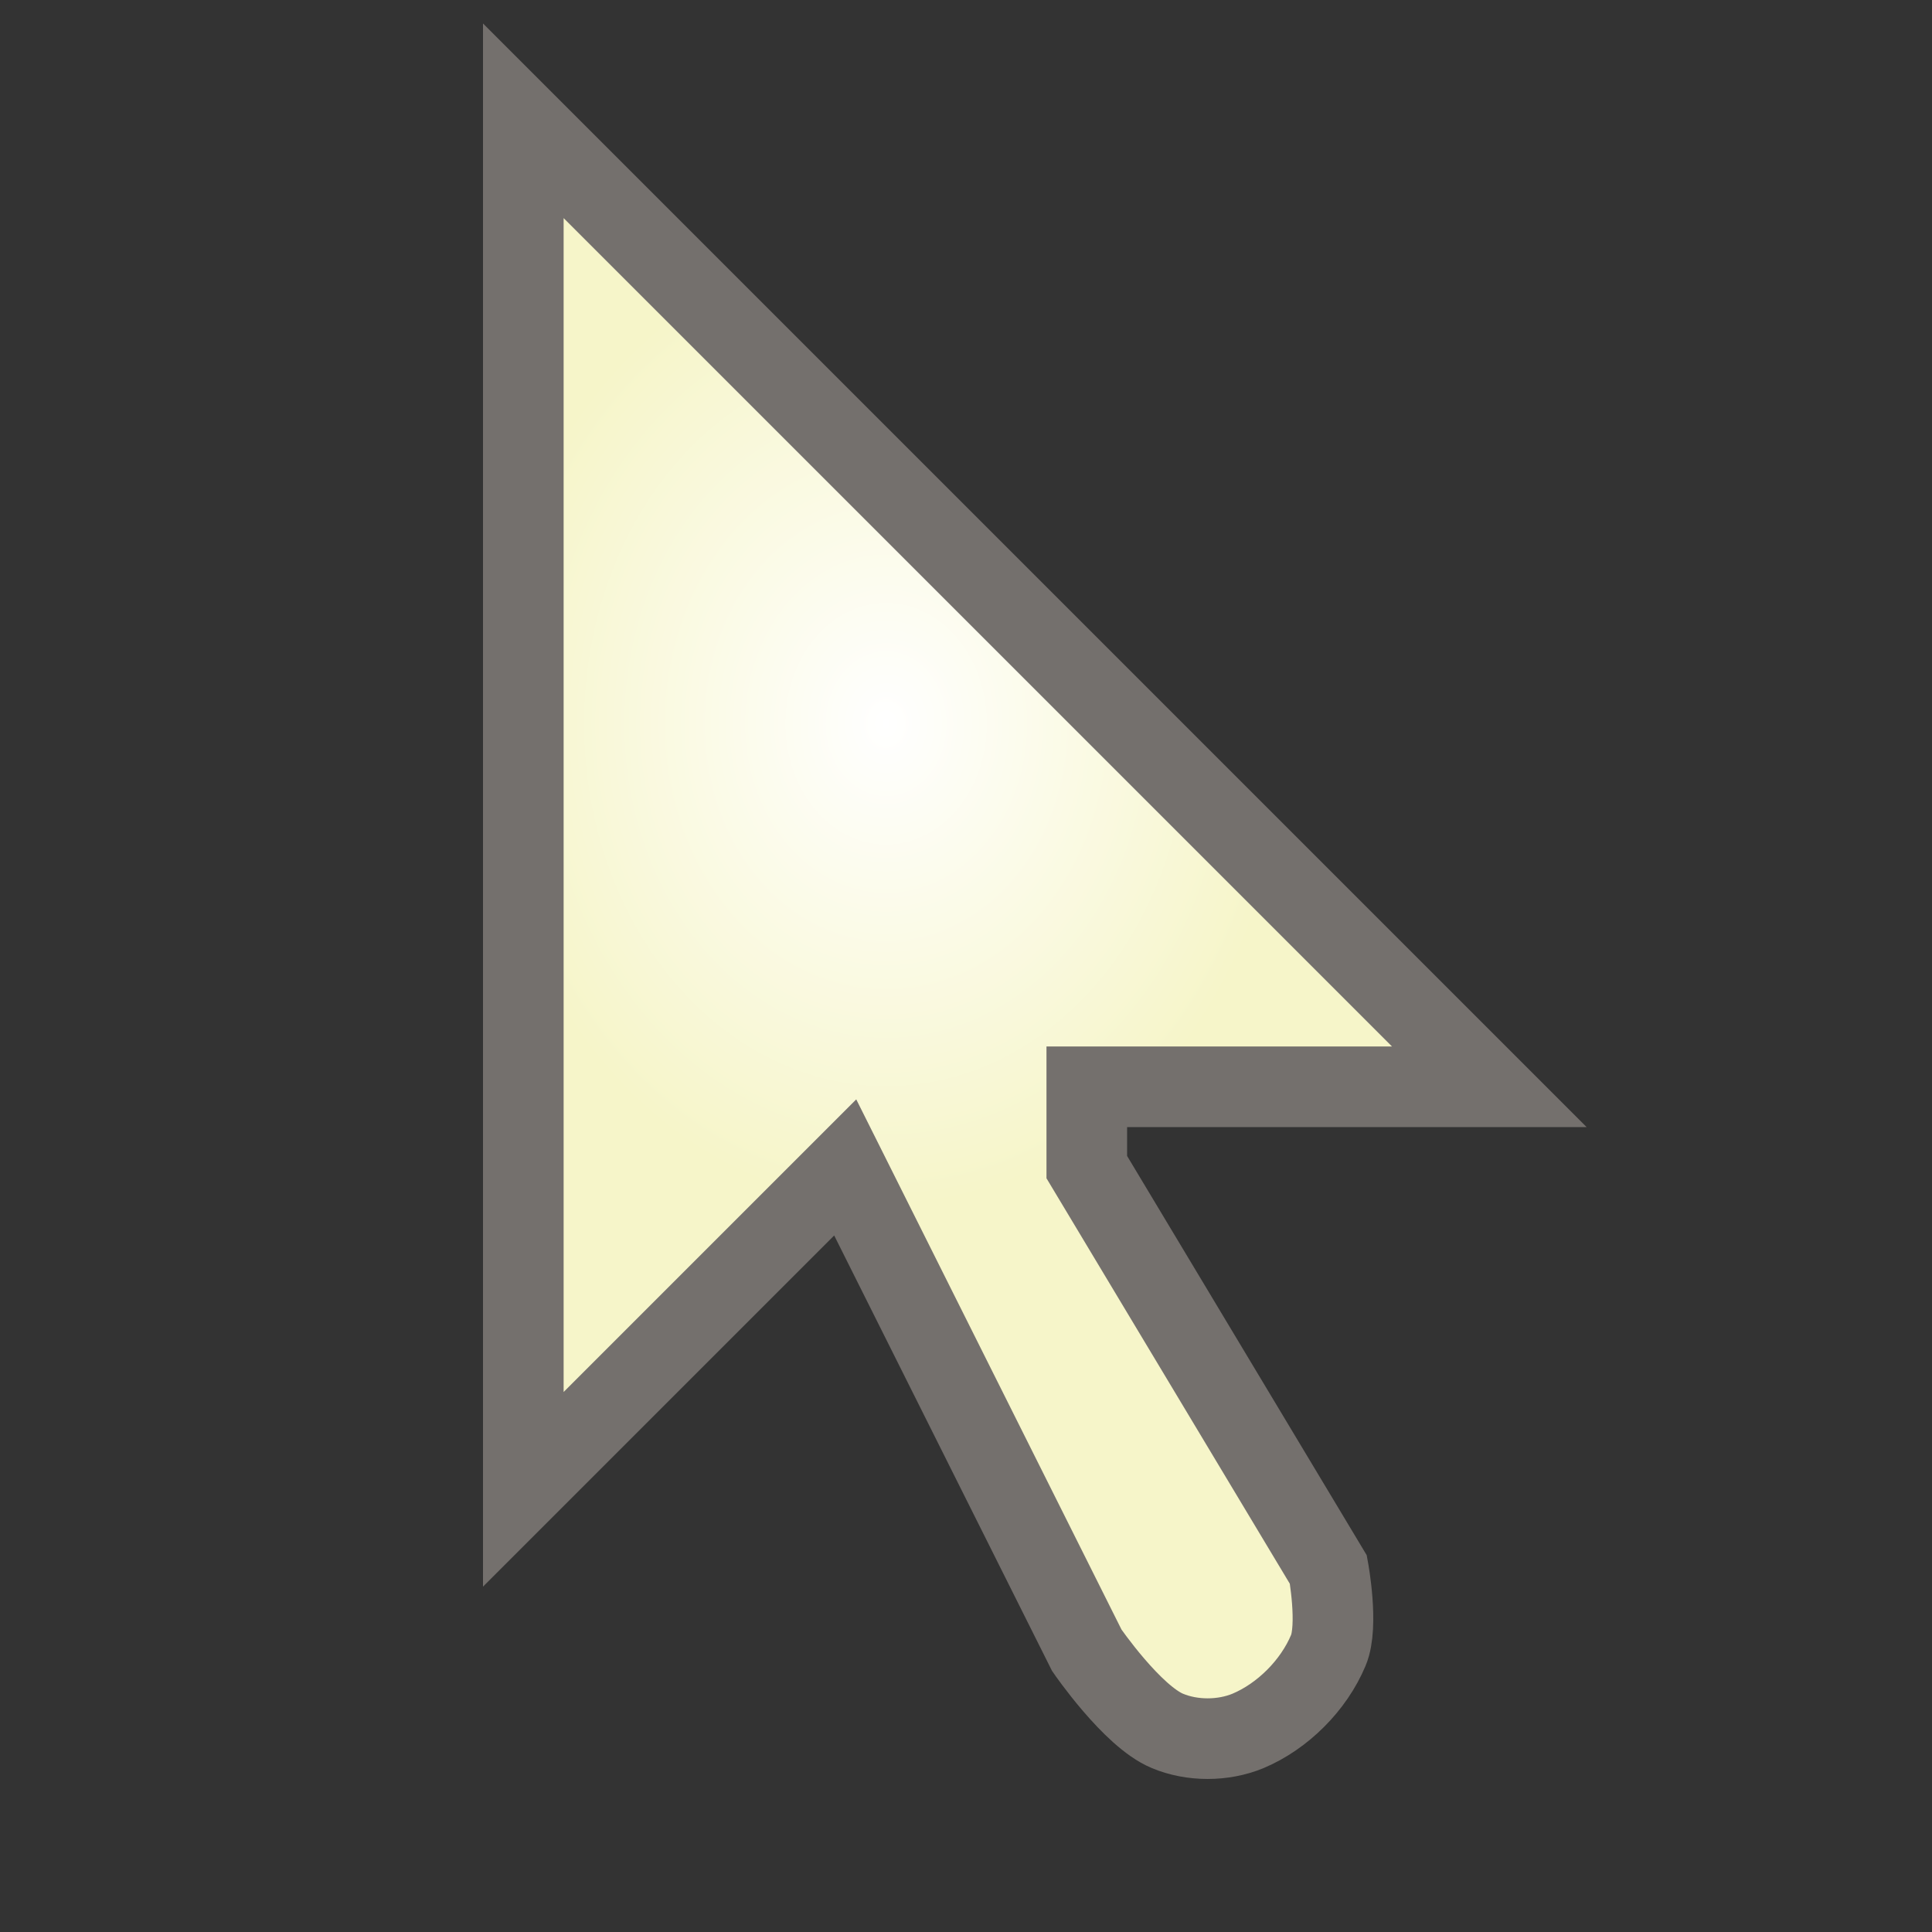 <?xml version="1.0" encoding="UTF-8" standalone="no"?>
<!-- Created with Inkscape (http://www.inkscape.org/) -->

<svg
   width="24"
   height="24"
   viewBox="0 0 6.35 6.35"
   version="1.1"
   id="svg5"
   sodipodi:docname="arrow24.svg"
   inkscape:version="1.1.2 (0a00cf5339, 2022-02-04)"
   xmlns:inkscape="http://www.inkscape.org/namespaces/inkscape"
   xmlns:sodipodi="http://sodipodi.sourceforge.net/DTD/sodipodi-0.dtd"
   xmlns:xlink="http://www.w3.org/1999/xlink"
   xmlns="http://www.w3.org/2000/svg"
   xmlns:svg="http://www.w3.org/2000/svg">
  <rect x="0" y="0" width="6.35" height="6.35" fill="#333333" stroke="none"/>
  <sodipodi:namedview
     id="namedview14"
     pagecolor="#ffffff"
     bordercolor="#666666"
     borderopacity="1.0"
     inkscape:pageshadow="2"
     inkscape:pageopacity="0.0"
     inkscape:pagecheckerboard="0"
     showgrid="false"
     inkscape:zoom="29.958333"
     inkscape:cx="11.98331"
     inkscape:cy="11.98331"
     inkscape:window-width="1920"
     inkscape:window-height="1007"
     inkscape:window-x="1440"
     inkscape:window-y="0"
     inkscape:window-maximized="1"
     inkscape:current-layer="layer3" />
  <defs
     id="defs2">
    <linearGradient
       id="linearGradient1322">
      <stop
         style="stop-color:#ffffff;stop-opacity:1"
         offset="0"
         id="stop1320" />
      <stop
         style="stop-color:#f6f5c9;stop-opacity:1"
         offset="1"
         id="stop1318" />
    </linearGradient>
    <radialGradient
       xlink:href="#linearGradient1322"
       id="radialGradient1324"
       cx="3.009"
       cy="2.492"
       fx="3.009"
       fy="2.492"
       r="1.813"
       gradientTransform="matrix(0.73,3.2646249e-8,-4.9320533e-8,0.875,0.716,0.199)"
       gradientUnits="userSpaceOnUse" />
  </defs>
  <g
     inkscape:groupmode="layer"
     id="layer2"
     inkscape:label="Cursor"
     style="display:inline">
    <path
       style="fill:url(#radialGradient1324);fill-opacity:1;fill-rule:evenodd;stroke:#74706d;stroke-width:0.265;stroke-linecap:butt;stroke-linejoin:miter;stroke-miterlimit:4;stroke-dasharray:none;stroke-opacity:1"
       d="m 1.72,0.397 v 4.498 l 1.058,-1.058 0.794,1.587 c 0,0 0.149,0.217 0.265,0.265 0.081,0.034 0.183,0.034 0.265,0 C 4.216,5.641 4.318,5.539 4.366,5.424 c 0.034,-0.081 0,-0.265 0,-0.265 L 3.572,3.836 V 3.572 h 1.323 z"
       id="path3819"
       sodipodi:nodetypes="ccccsssccccc" />
  </g>
  <g
     inkscape:groupmode="layer"
     id="layer3"
     inkscape:label="Alignment"
     style="display:none">
       id=&quot;layer1&quot;&gt;
    <path
   style="fill:none;stroke:#00ff00;stroke-width:0.026;stroke-linecap:butt;stroke-linejoin:miter;stroke-miterlimit:4;stroke-dasharray:none;stroke-opacity:1"
   d="m 0,-3.043 1.72,3.44 1.587,3.175 L 6.35,9.657"
   id="path2053"
   sodipodi:nodetypes="cccc" />
<path
   style="fill:none;stroke:#ff0000;stroke-width:0.026;stroke-linecap:butt;stroke-linejoin:miter;stroke-miterlimit:4;stroke-dasharray:none;stroke-opacity:1"
   d="m 0,-1.72 2.778,5.556 0.794,1.587 L 6.35,10.98"
   id="path2055"
   sodipodi:nodetypes="cccc" />
<path
   style="fill:none;stroke:#ff0000;stroke-width:0.026;stroke-linecap:butt;stroke-linejoin:miter;stroke-miterlimit:4;stroke-dasharray:none;stroke-opacity:1"
   d="M 6.35,8.467 4.366,5.159 3.572,3.836 0,-2.117"
   id="path2057"
   sodipodi:nodetypes="cccc" />
</g>
</svg>
